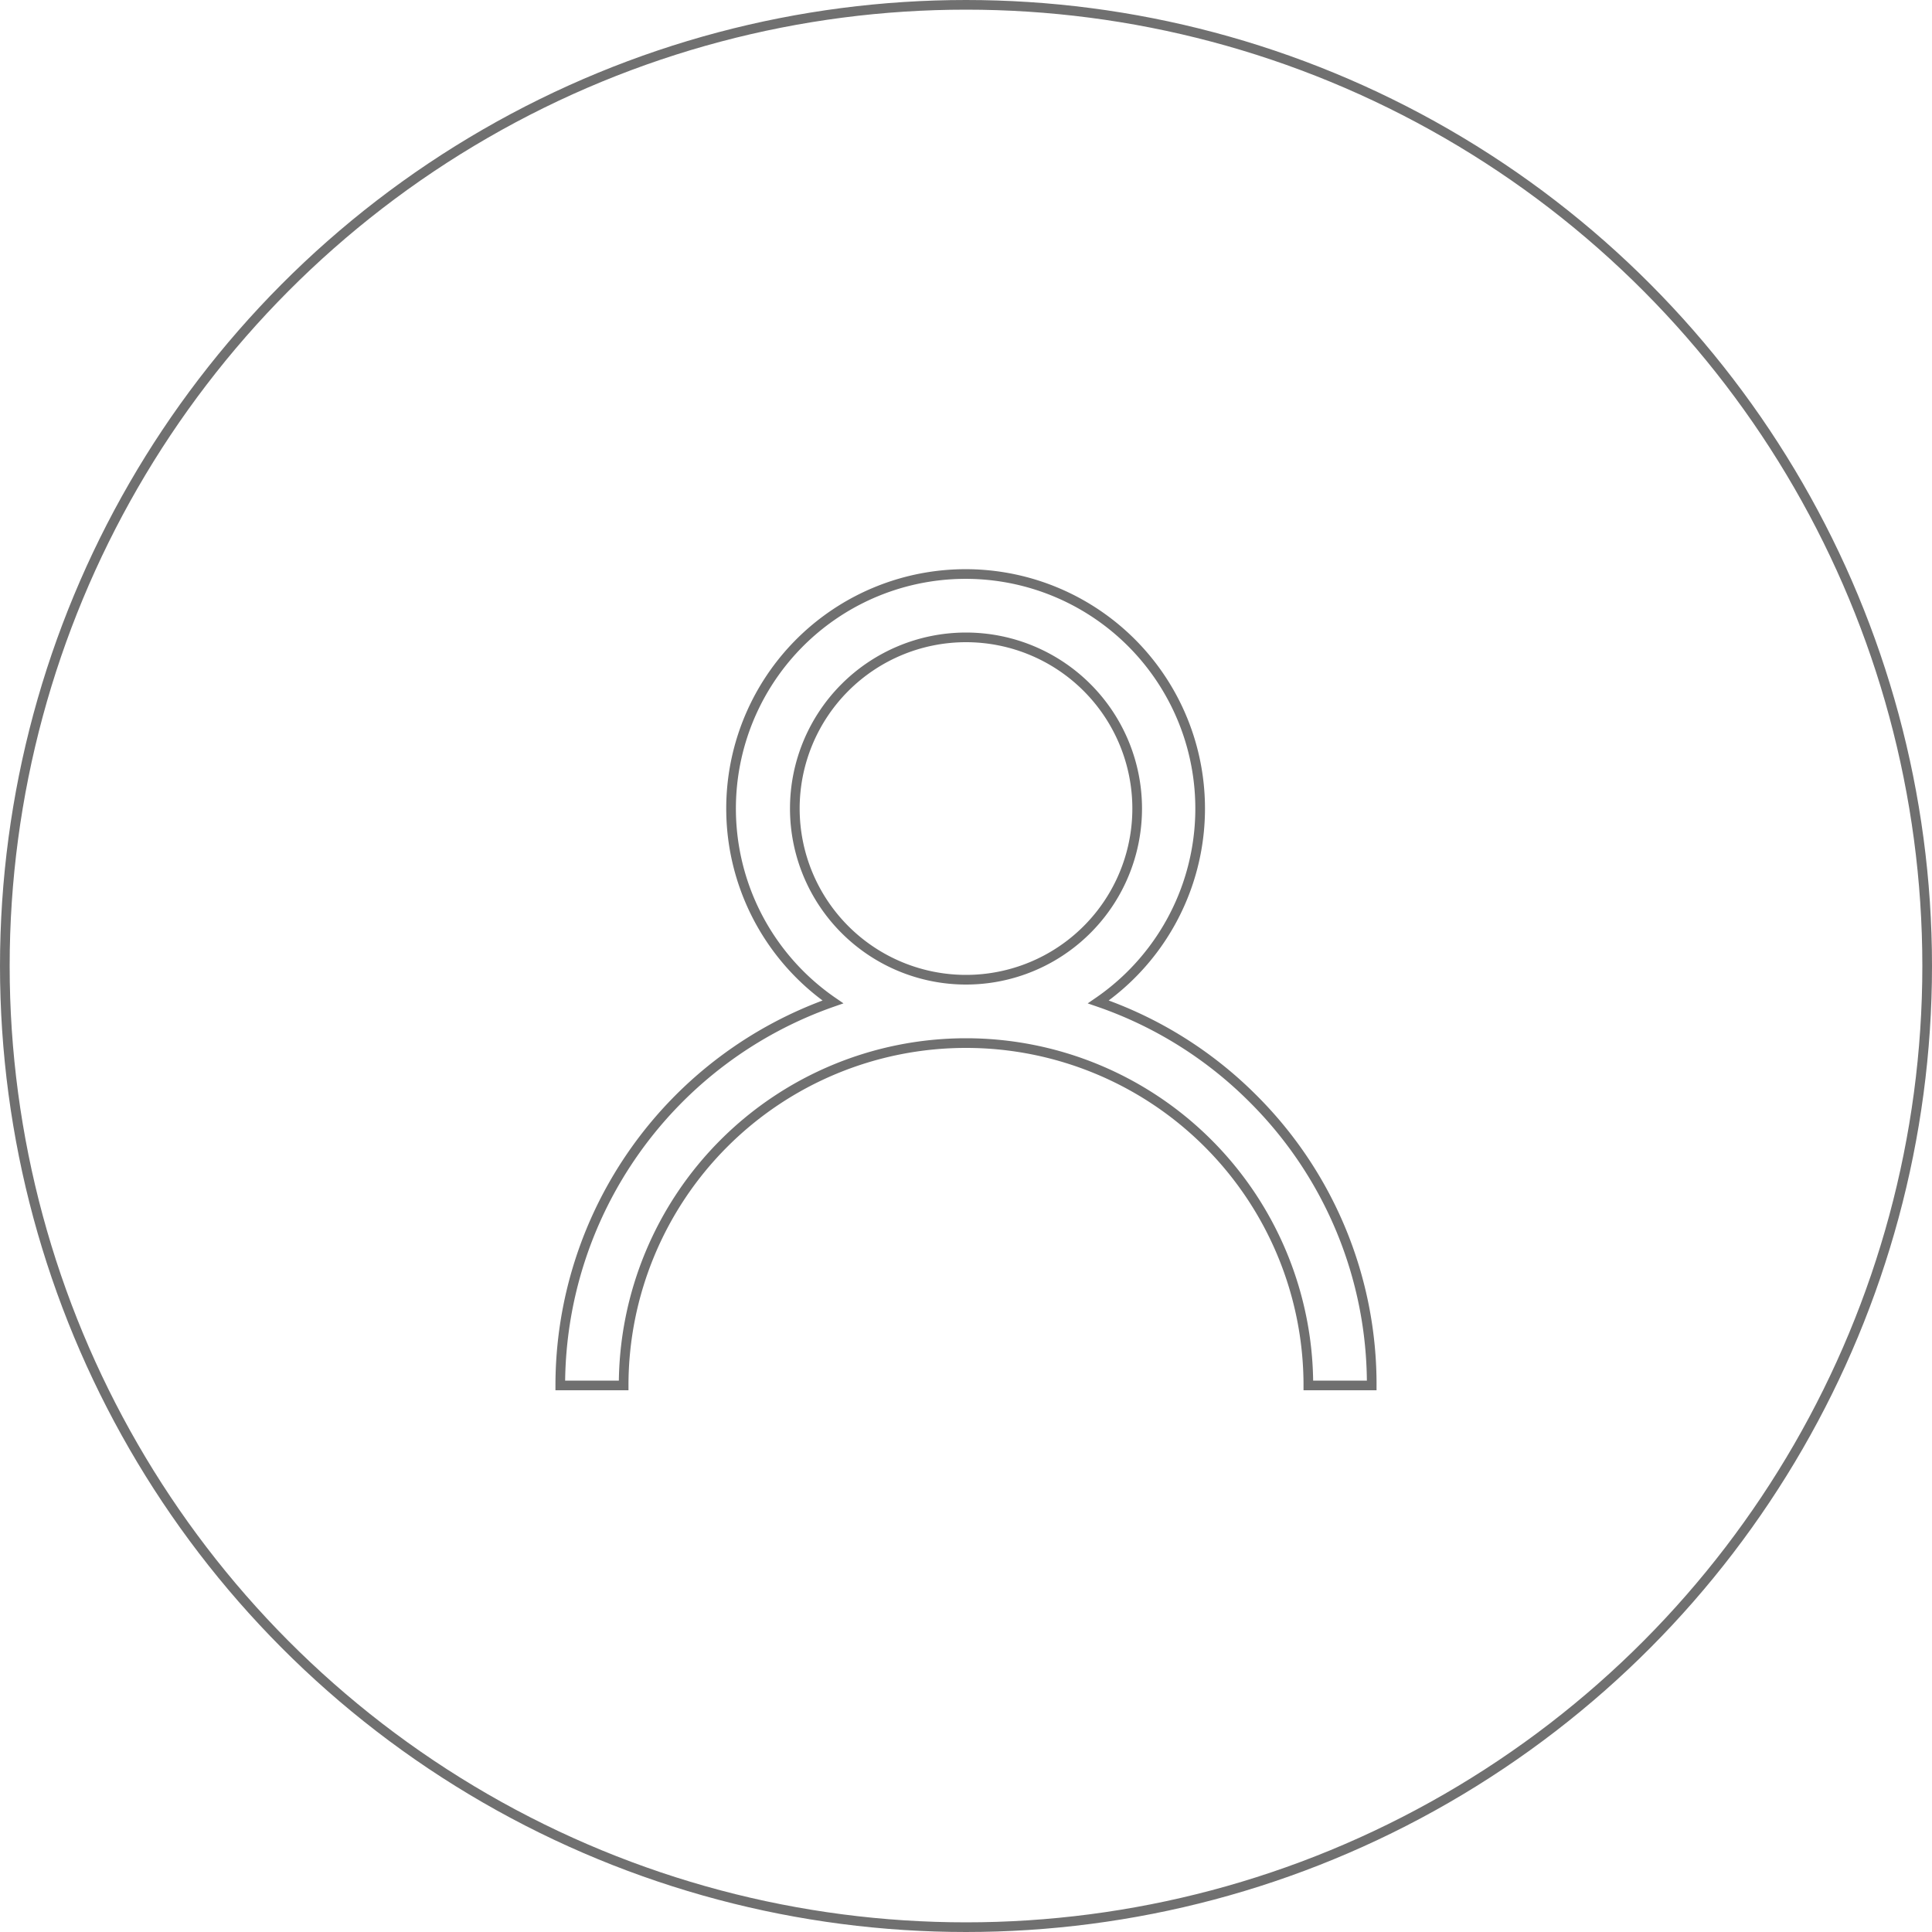 <svg xmlns="http://www.w3.org/2000/svg" viewBox="0 0 200 200"><defs><style>.cls-1{fill:none;stroke:#707070;}</style></defs><g id="Layer_2" data-name="Layer 2"><g id="Layer_1-2" data-name="Layer 1"><g id="Component_18_1" data-name="Component 18 1"><g id="user"><g id="Group_1239" data-name="Group 1239"><path id="Path_2168" data-name="Path 2168" class="cls-1" d="M129.7,113.72a41.81,41.81,0,0,0-16-10,24.28,24.28,0,1,0-27.48,0A42.06,42.06,0,0,0,58,143.42h6.56a35.44,35.44,0,0,1,70.88,0H142A41.73,41.73,0,0,0,129.7,113.72ZM100,101.42A17.72,17.72,0,1,1,117.72,83.7,17.72,17.72,0,0,1,100,101.42Z"/></g></g></g><g id="Ellipse_301" data-name="Ellipse 301"><circle class="cls-1" cx="100" cy="100" r="99.5"/></g></g></g></svg>
